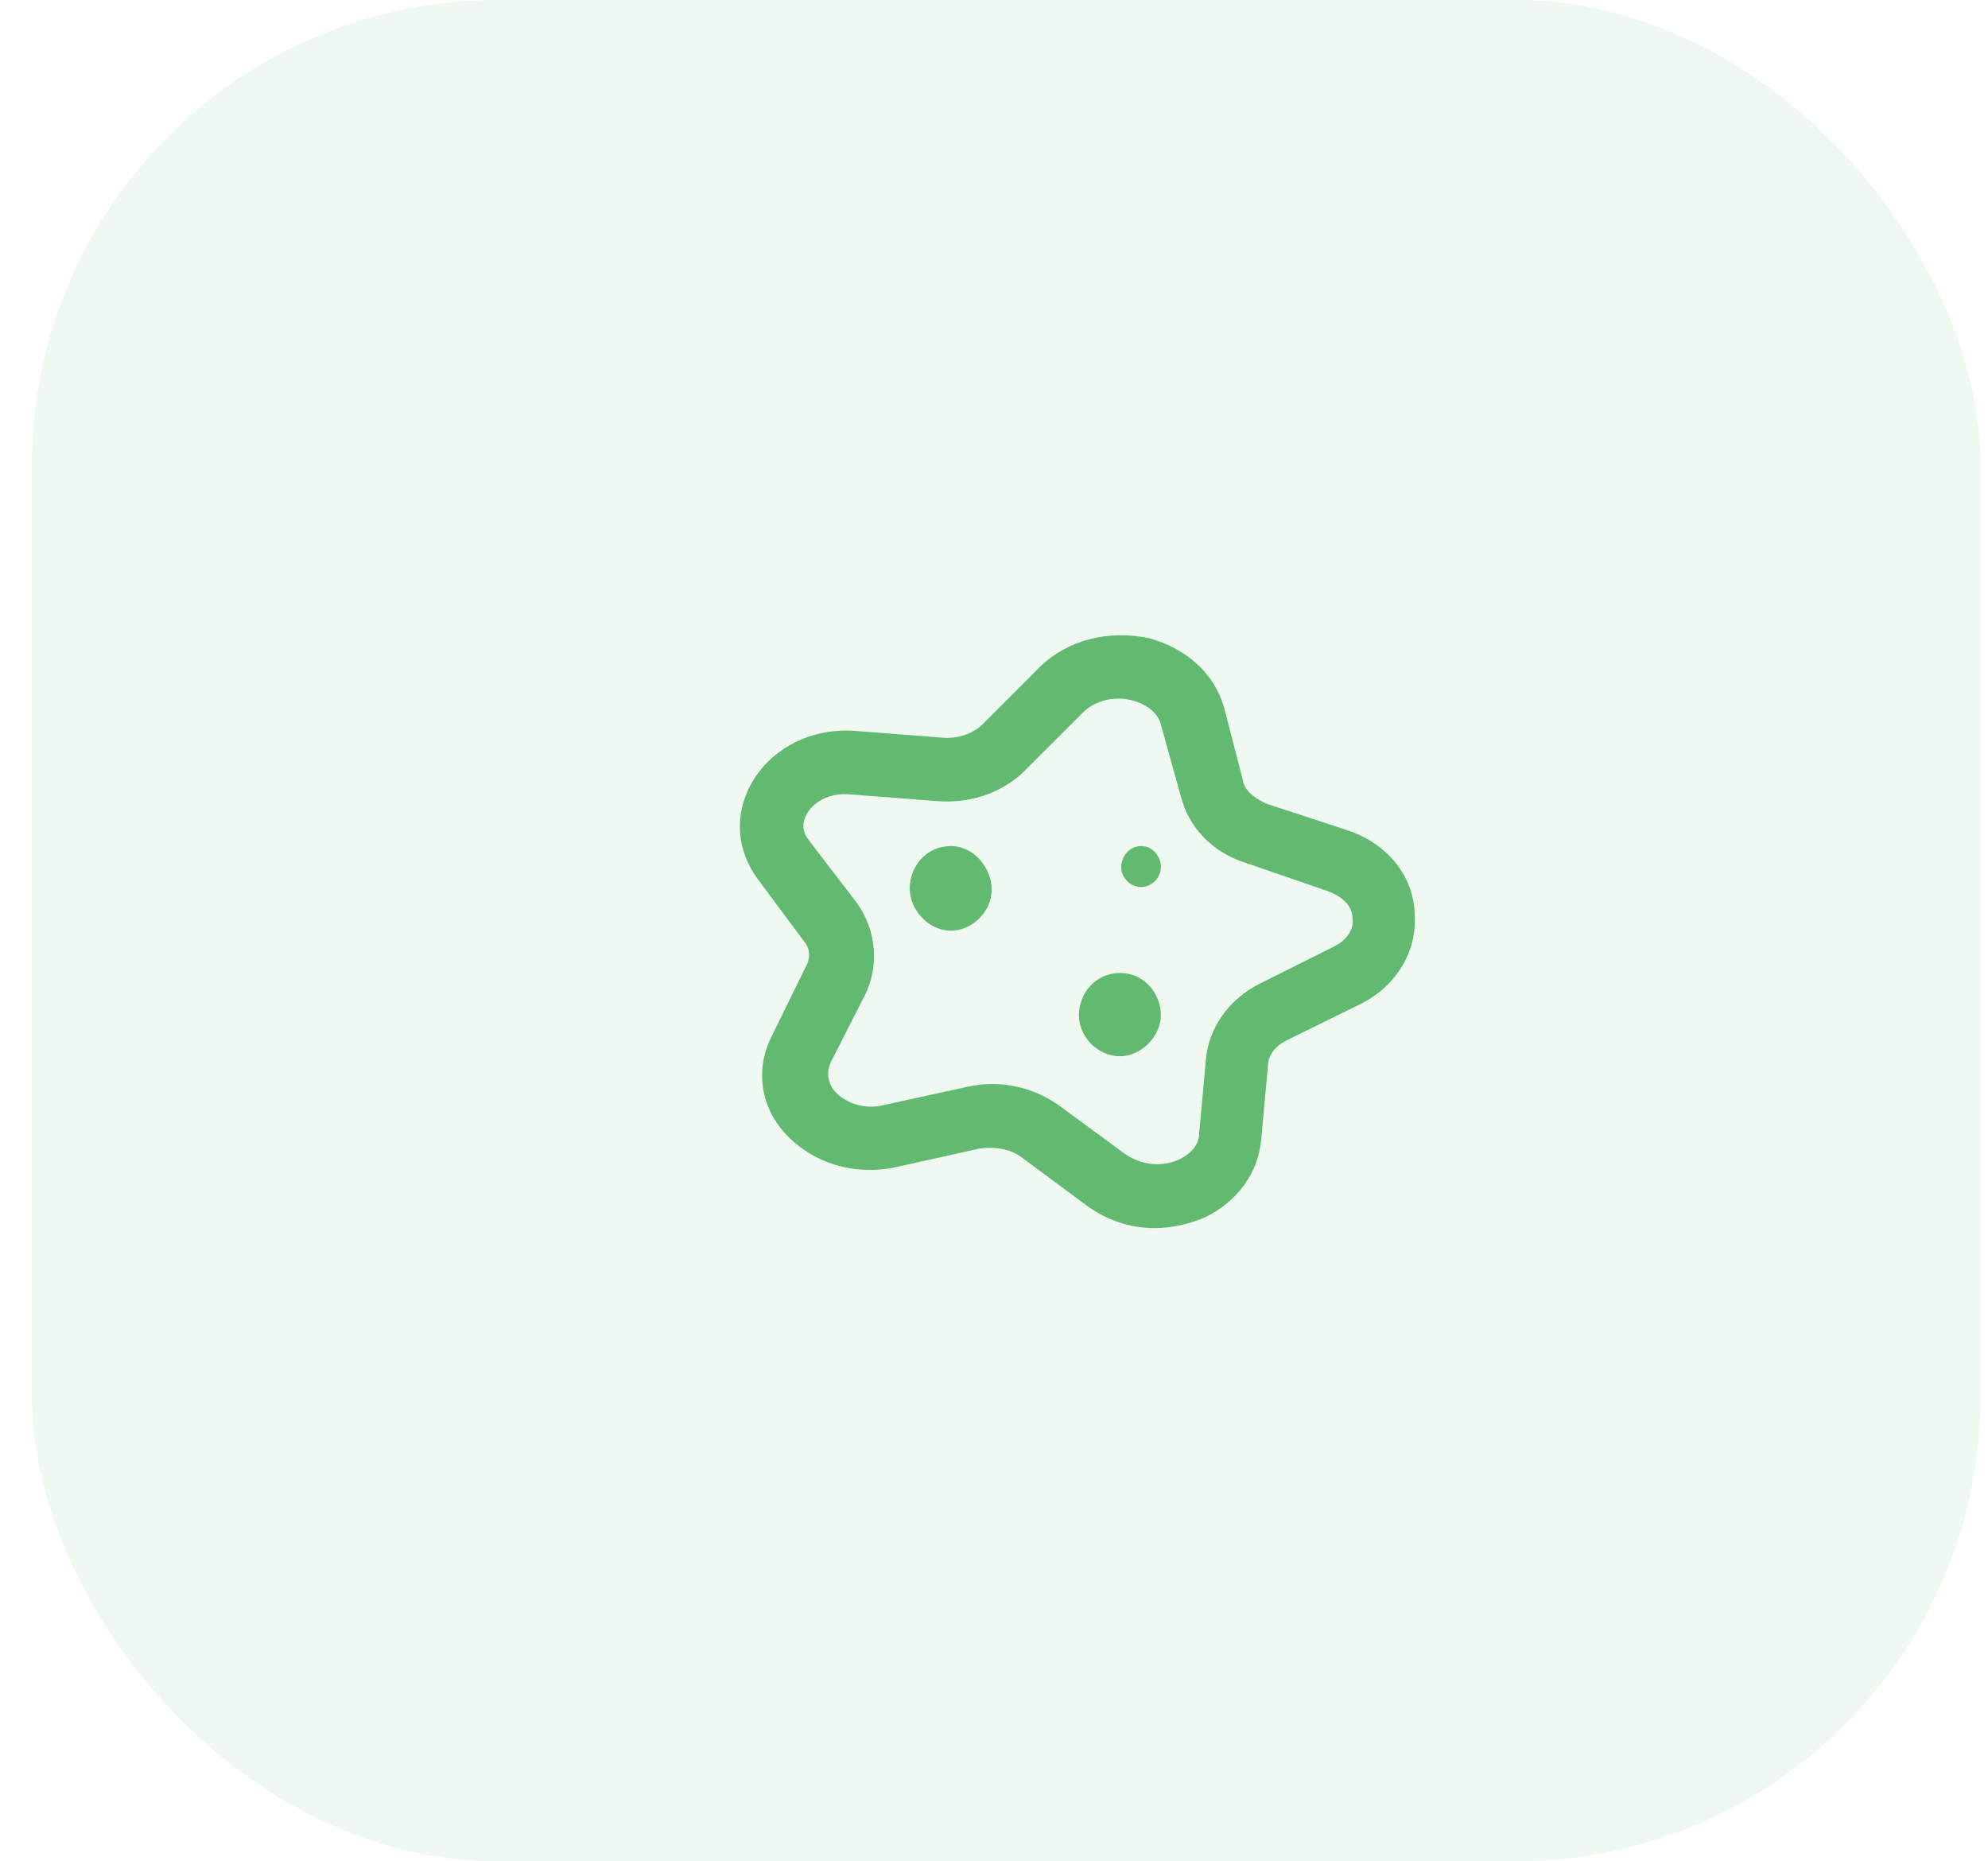 <svg width="47" height="44" viewBox="0 0 47 44" fill="none" xmlns="http://www.w3.org/2000/svg">
<rect opacity="0.1" x="0.754" width="46.072" height="44" rx="11" fill="#62B970"/>
<path d="M31.852 19.625C32.789 19.938 33.414 20.688 33.445 21.594C33.508 22.469 33.039 23.281 32.195 23.719L30.414 24.594C30.164 24.719 29.977 24.938 29.977 25.188L29.82 26.906C29.758 27.719 29.258 28.406 28.477 28.781C28.102 28.938 27.695 29.031 27.289 29.031C26.727 29.031 26.164 28.844 25.695 28.5L24.133 27.344C23.883 27.156 23.477 27.094 23.133 27.156L21.164 27.594C20.102 27.812 19.07 27.438 18.445 26.656C17.945 26 17.883 25.188 18.258 24.469L19.039 22.875C19.164 22.656 19.164 22.438 19.008 22.25L17.914 20.781C17.414 20.094 17.352 19.281 17.758 18.531C18.227 17.688 19.195 17.188 20.258 17.281L22.289 17.438C22.633 17.469 23.008 17.344 23.227 17.125L24.57 15.781C25.227 15.125 26.227 14.875 27.195 15.094C28.07 15.344 28.727 15.938 28.945 16.75L29.383 18.438C29.414 18.688 29.664 18.875 29.945 19L31.852 19.625ZM31.539 22.375C31.852 22.219 32.008 21.969 31.977 21.719C31.977 21.406 31.727 21.188 31.383 21.062L29.477 20.406C28.664 20.156 28.102 19.562 27.914 18.812L27.445 17.125C27.383 16.875 27.133 16.656 26.789 16.562C26.352 16.438 25.883 16.562 25.602 16.844L24.289 18.156C23.758 18.719 22.977 19 22.164 18.938L20.133 18.781C19.57 18.719 19.195 19 19.07 19.25C18.945 19.469 18.977 19.688 19.133 19.875L20.258 21.344C20.727 22 20.789 22.844 20.445 23.531L19.633 25.125C19.539 25.344 19.57 25.562 19.695 25.75C19.914 26.031 20.383 26.25 20.883 26.125L22.883 25.688C23.039 25.656 23.227 25.625 23.445 25.625C24.039 25.625 24.602 25.812 25.07 26.156L26.602 27.281C27.07 27.594 27.539 27.562 27.883 27.406C28.008 27.344 28.352 27.156 28.352 26.781L28.508 25.062C28.57 24.312 29.039 23.625 29.789 23.25L31.539 22.375ZM22.477 20C23.039 20 23.445 20.531 23.445 21.031C23.445 21.562 22.977 22 22.477 22C21.945 22 21.508 21.5 21.508 21C21.508 20.469 21.914 20 22.477 20ZM26.477 23C27.039 23 27.445 23.469 27.445 24C27.445 24.5 26.977 24.969 26.477 24.969C25.945 24.969 25.508 24.5 25.508 24C25.508 23.469 25.914 23 26.477 23ZM26.977 20C27.258 20 27.445 20.25 27.445 20.5C27.445 20.75 27.227 20.969 26.977 20.969C26.727 20.969 26.508 20.75 26.508 20.5C26.508 20.25 26.695 20 26.977 20Z" fill="#62B970"/>
</svg>
